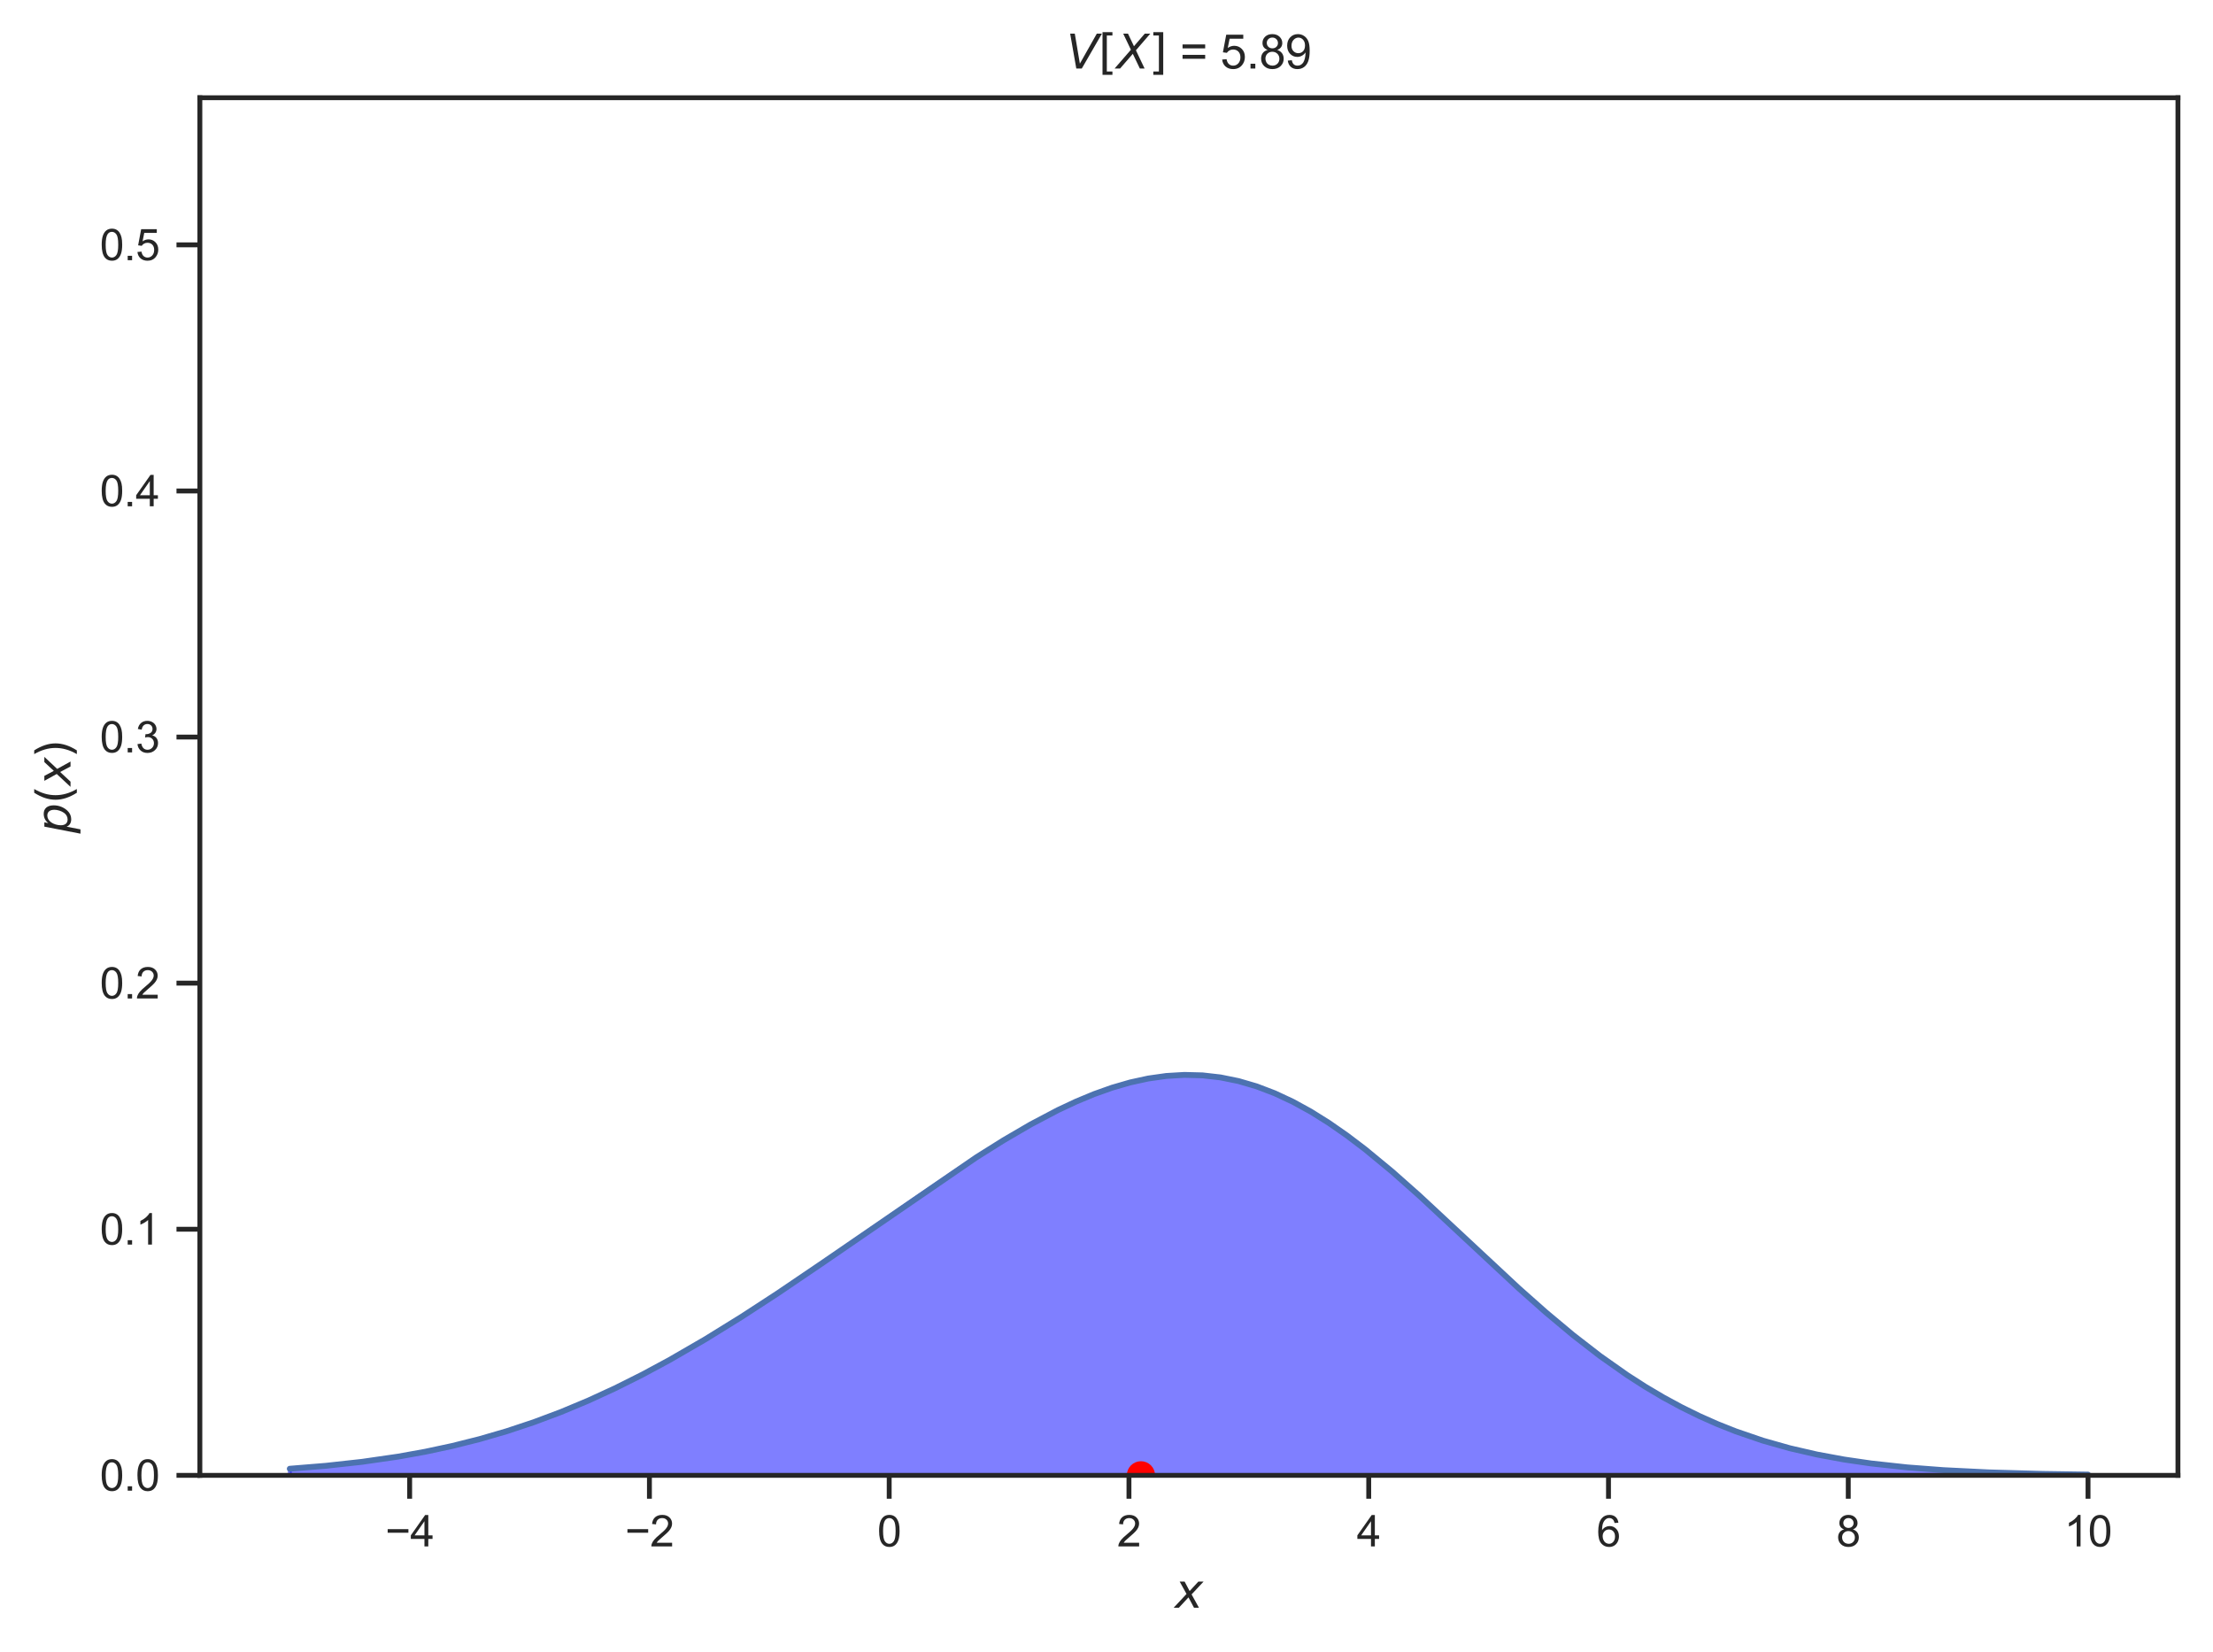 <?xml version="1.0" encoding="utf-8" standalone="no"?>
<!DOCTYPE svg PUBLIC "-//W3C//DTD SVG 1.1//EN"
  "http://www.w3.org/Graphics/SVG/1.1/DTD/svg11.dtd">
<svg xmlns:xlink="http://www.w3.org/1999/xlink" width="454.464pt" height="339.264pt" viewBox="0 0 454.464 339.264" xmlns="http://www.w3.org/2000/svg" version="1.1">
 <defs>
  <style type="text/css">*{stroke-linejoin: round; stroke-linecap: butt}</style>
 </defs>
 <g id="figure_1">
  <g id="patch_1">
   <path d="M 0 339.264 
L 454.464 339.264 
L 454.464 0 
L 0 0 
z
" style="fill: #ffffff"/>
  </g>
  <g id="axes_1">
   <g id="patch_2">
    <path d="M 41.044 302.937 
L 447.264 302.937 
L 447.264 20.072 
L 41.044 20.072 
z
" style="fill: #ffffff"/>
   </g>
   <g id="matplotlib.axis_1">
    <g id="xtick_1">
     <g id="line2d_1">
      <defs>
       <path id="m39a5625740" d="M 0 0 
L 0 4.8 
" style="stroke: #262626"/>
      </defs>
      <g>
       <use xlink:href="#m39a5625740" x="84.128" y="302.937" style="fill: #262626; stroke: #262626"/>
      </g>
     </g>
     <g id="text_1">
      <!-- −4 -->
      <g style="fill: #262626" transform="translate(79.111 317.536) scale(0.088 -0.088)">
       <defs>
        <path id="ArialMT-2212" d="M 3381 1997 
L 356 1997 
L 356 2522 
L 3381 2522 
L 3381 1997 
z
" transform="scale(0.016)"/>
        <path id="ArialMT-34" d="M 2069 0 
L 2069 1097 
L 81 1097 
L 81 1613 
L 2172 4581 
L 2631 4581 
L 2631 1613 
L 3250 1613 
L 3250 1097 
L 2631 1097 
L 2631 0 
L 2069 0 
z
M 2069 1613 
L 2069 3678 
L 634 1613 
L 2069 1613 
z
" transform="scale(0.016)"/>
       </defs>
       <use xlink:href="#ArialMT-2212"/>
       <use xlink:href="#ArialMT-34" x="58.398"/>
      </g>
     </g>
    </g>
    <g id="xtick_2">
     <g id="line2d_2">
      <g>
       <use xlink:href="#m39a5625740" x="133.367" y="302.937" style="fill: #262626; stroke: #262626"/>
      </g>
     </g>
     <g id="text_2">
      <!-- −2 -->
      <g style="fill: #262626" transform="translate(128.35 317.536) scale(0.088 -0.088)">
       <defs>
        <path id="ArialMT-32" d="M 3222 541 
L 3222 0 
L 194 0 
Q 188 203 259 391 
Q 375 700 629 1000 
Q 884 1300 1366 1694 
Q 2113 2306 2375 2664 
Q 2638 3022 2638 3341 
Q 2638 3675 2398 3904 
Q 2159 4134 1775 4134 
Q 1369 4134 1125 3890 
Q 881 3647 878 3216 
L 300 3275 
Q 359 3922 746 4261 
Q 1134 4600 1788 4600 
Q 2447 4600 2831 4234 
Q 3216 3869 3216 3328 
Q 3216 3053 3103 2787 
Q 2991 2522 2730 2228 
Q 2469 1934 1863 1422 
Q 1356 997 1212 845 
Q 1069 694 975 541 
L 3222 541 
z
" transform="scale(0.016)"/>
       </defs>
       <use xlink:href="#ArialMT-2212"/>
       <use xlink:href="#ArialMT-32" x="58.398"/>
      </g>
     </g>
    </g>
    <g id="xtick_3">
     <g id="line2d_3">
      <g>
       <use xlink:href="#m39a5625740" x="182.606" y="302.937" style="fill: #262626; stroke: #262626"/>
      </g>
     </g>
     <g id="text_3">
      <!-- 0 -->
      <g style="fill: #262626" transform="translate(180.159 317.536) scale(0.088 -0.088)">
       <defs>
        <path id="ArialMT-30" d="M 266 2259 
Q 266 3072 433 3567 
Q 600 4063 929 4331 
Q 1259 4600 1759 4600 
Q 2128 4600 2406 4451 
Q 2684 4303 2865 4023 
Q 3047 3744 3150 3342 
Q 3253 2941 3253 2259 
Q 3253 1453 3087 958 
Q 2922 463 2592 192 
Q 2263 -78 1759 -78 
Q 1097 -78 719 397 
Q 266 969 266 2259 
z
M 844 2259 
Q 844 1131 1108 757 
Q 1372 384 1759 384 
Q 2147 384 2411 759 
Q 2675 1134 2675 2259 
Q 2675 3391 2411 3762 
Q 2147 4134 1753 4134 
Q 1366 4134 1134 3806 
Q 844 3388 844 2259 
z
" transform="scale(0.016)"/>
       </defs>
       <use xlink:href="#ArialMT-30"/>
      </g>
     </g>
    </g>
    <g id="xtick_4">
     <g id="line2d_4">
      <g>
       <use xlink:href="#m39a5625740" x="231.844" y="302.937" style="fill: #262626; stroke: #262626"/>
      </g>
     </g>
     <g id="text_4">
      <!-- 2 -->
      <g style="fill: #262626" transform="translate(229.397 317.536) scale(0.088 -0.088)">
       <use xlink:href="#ArialMT-32"/>
      </g>
     </g>
    </g>
    <g id="xtick_5">
     <g id="line2d_5">
      <g>
       <use xlink:href="#m39a5625740" x="281.083" y="302.937" style="fill: #262626; stroke: #262626"/>
      </g>
     </g>
     <g id="text_5">
      <!-- 4 -->
      <g style="fill: #262626" transform="translate(278.636 317.536) scale(0.088 -0.088)">
       <use xlink:href="#ArialMT-34"/>
      </g>
     </g>
    </g>
    <g id="xtick_6">
     <g id="line2d_6">
      <g>
       <use xlink:href="#m39a5625740" x="330.322" y="302.937" style="fill: #262626; stroke: #262626"/>
      </g>
     </g>
     <g id="text_6">
      <!-- 6 -->
      <g style="fill: #262626" transform="translate(327.875 317.536) scale(0.088 -0.088)">
       <defs>
        <path id="ArialMT-36" d="M 3184 3459 
L 2625 3416 
Q 2550 3747 2413 3897 
Q 2184 4138 1850 4138 
Q 1581 4138 1378 3988 
Q 1113 3794 959 3422 
Q 806 3050 800 2363 
Q 1003 2672 1297 2822 
Q 1591 2972 1913 2972 
Q 2475 2972 2870 2558 
Q 3266 2144 3266 1488 
Q 3266 1056 3080 686 
Q 2894 316 2569 119 
Q 2244 -78 1831 -78 
Q 1128 -78 684 439 
Q 241 956 241 2144 
Q 241 3472 731 4075 
Q 1159 4600 1884 4600 
Q 2425 4600 2770 4297 
Q 3116 3994 3184 3459 
z
M 888 1484 
Q 888 1194 1011 928 
Q 1134 663 1356 523 
Q 1578 384 1822 384 
Q 2178 384 2434 671 
Q 2691 959 2691 1453 
Q 2691 1928 2437 2201 
Q 2184 2475 1800 2475 
Q 1419 2475 1153 2201 
Q 888 1928 888 1484 
z
" transform="scale(0.016)"/>
       </defs>
       <use xlink:href="#ArialMT-36"/>
      </g>
     </g>
    </g>
    <g id="xtick_7">
     <g id="line2d_7">
      <g>
       <use xlink:href="#m39a5625740" x="379.561" y="302.937" style="fill: #262626; stroke: #262626"/>
      </g>
     </g>
     <g id="text_7">
      <!-- 8 -->
      <g style="fill: #262626" transform="translate(377.114 317.536) scale(0.088 -0.088)">
       <defs>
        <path id="ArialMT-38" d="M 1131 2484 
Q 781 2613 612 2850 
Q 444 3088 444 3419 
Q 444 3919 803 4259 
Q 1163 4600 1759 4600 
Q 2359 4600 2725 4251 
Q 3091 3903 3091 3403 
Q 3091 3084 2923 2848 
Q 2756 2613 2416 2484 
Q 2838 2347 3058 2040 
Q 3278 1734 3278 1309 
Q 3278 722 2862 322 
Q 2447 -78 1769 -78 
Q 1091 -78 675 323 
Q 259 725 259 1325 
Q 259 1772 486 2073 
Q 713 2375 1131 2484 
z
M 1019 3438 
Q 1019 3113 1228 2906 
Q 1438 2700 1772 2700 
Q 2097 2700 2305 2904 
Q 2513 3109 2513 3406 
Q 2513 3716 2298 3927 
Q 2084 4138 1766 4138 
Q 1444 4138 1231 3931 
Q 1019 3725 1019 3438 
z
M 838 1322 
Q 838 1081 952 856 
Q 1066 631 1291 507 
Q 1516 384 1775 384 
Q 2178 384 2440 643 
Q 2703 903 2703 1303 
Q 2703 1709 2433 1975 
Q 2163 2241 1756 2241 
Q 1359 2241 1098 1978 
Q 838 1716 838 1322 
z
" transform="scale(0.016)"/>
       </defs>
       <use xlink:href="#ArialMT-38"/>
      </g>
     </g>
    </g>
    <g id="xtick_8">
     <g id="line2d_8">
      <g>
       <use xlink:href="#m39a5625740" x="428.799" y="302.937" style="fill: #262626; stroke: #262626"/>
      </g>
     </g>
     <g id="text_8">
      <!-- 10 -->
      <g style="fill: #262626" transform="translate(423.906 317.536) scale(0.088 -0.088)">
       <defs>
        <path id="ArialMT-31" d="M 2384 0 
L 1822 0 
L 1822 3584 
Q 1619 3391 1289 3197 
Q 959 3003 697 2906 
L 697 3450 
Q 1169 3672 1522 3987 
Q 1875 4303 2022 4600 
L 2384 4600 
L 2384 0 
z
" transform="scale(0.016)"/>
       </defs>
       <use xlink:href="#ArialMT-31"/>
       <use xlink:href="#ArialMT-30" x="55.615"/>
      </g>
     </g>
    </g>
    <g id="text_9">
     <!-- $x$ -->
     <g style="fill: #262626" transform="translate(241.274 330.156) scale(0.096 -0.096)">
      <defs>
       <path id="DejaVuSans-Oblique-78" d="M 3841 3500 
L 2234 1784 
L 3219 0 
L 2559 0 
L 1819 1388 
L 531 0 
L -166 0 
L 1556 1844 
L 641 3500 
L 1300 3500 
L 1972 2234 
L 3144 3500 
L 3841 3500 
z
" transform="scale(0.016)"/>
      </defs>
      <use xlink:href="#DejaVuSans-Oblique-78" transform="translate(0 0.312)"/>
     </g>
    </g>
   </g>
   <g id="matplotlib.axis_2">
    <g id="ytick_1">
     <g id="line2d_9">
      <defs>
       <path id="mc68ea3adb0" d="M 0 0 
L -4.8 0 
" style="stroke: #262626"/>
      </defs>
      <g>
       <use xlink:href="#mc68ea3adb0" x="41.044" y="302.937" style="fill: #262626; stroke: #262626"/>
      </g>
     </g>
     <g id="text_10">
      <!-- 0.0 -->
      <g style="fill: #262626" transform="translate(20.512 306.086) scale(0.088 -0.088)">
       <defs>
        <path id="ArialMT-2e" d="M 581 0 
L 581 641 
L 1222 641 
L 1222 0 
L 581 0 
z
" transform="scale(0.016)"/>
       </defs>
       <use xlink:href="#ArialMT-30"/>
       <use xlink:href="#ArialMT-2e" x="55.615"/>
       <use xlink:href="#ArialMT-30" x="83.398"/>
      </g>
     </g>
    </g>
    <g id="ytick_2">
     <g id="line2d_10">
      <g>
       <use xlink:href="#mc68ea3adb0" x="41.044" y="252.405" style="fill: #262626; stroke: #262626"/>
      </g>
     </g>
     <g id="text_11">
      <!-- 0.1 -->
      <g style="fill: #262626" transform="translate(20.512 255.554) scale(0.088 -0.088)">
       <use xlink:href="#ArialMT-30"/>
       <use xlink:href="#ArialMT-2e" x="55.615"/>
       <use xlink:href="#ArialMT-31" x="83.398"/>
      </g>
     </g>
    </g>
    <g id="ytick_3">
     <g id="line2d_11">
      <g>
       <use xlink:href="#mc68ea3adb0" x="41.044" y="201.873" style="fill: #262626; stroke: #262626"/>
      </g>
     </g>
     <g id="text_12">
      <!-- 0.2 -->
      <g style="fill: #262626" transform="translate(20.512 205.022) scale(0.088 -0.088)">
       <use xlink:href="#ArialMT-30"/>
       <use xlink:href="#ArialMT-2e" x="55.615"/>
       <use xlink:href="#ArialMT-32" x="83.398"/>
      </g>
     </g>
    </g>
    <g id="ytick_4">
     <g id="line2d_12">
      <g>
       <use xlink:href="#mc68ea3adb0" x="41.044" y="151.341" style="fill: #262626; stroke: #262626"/>
      </g>
     </g>
     <g id="text_13">
      <!-- 0.3 -->
      <g style="fill: #262626" transform="translate(20.512 154.491) scale(0.088 -0.088)">
       <defs>
        <path id="ArialMT-33" d="M 269 1209 
L 831 1284 
Q 928 806 1161 595 
Q 1394 384 1728 384 
Q 2125 384 2398 659 
Q 2672 934 2672 1341 
Q 2672 1728 2419 1979 
Q 2166 2231 1775 2231 
Q 1616 2231 1378 2169 
L 1441 2663 
Q 1497 2656 1531 2656 
Q 1891 2656 2178 2843 
Q 2466 3031 2466 3422 
Q 2466 3731 2256 3934 
Q 2047 4138 1716 4138 
Q 1388 4138 1169 3931 
Q 950 3725 888 3313 
L 325 3413 
Q 428 3978 793 4289 
Q 1159 4600 1703 4600 
Q 2078 4600 2393 4439 
Q 2709 4278 2876 4000 
Q 3044 3722 3044 3409 
Q 3044 3113 2884 2869 
Q 2725 2625 2413 2481 
Q 2819 2388 3044 2092 
Q 3269 1797 3269 1353 
Q 3269 753 2831 336 
Q 2394 -81 1725 -81 
Q 1122 -81 723 278 
Q 325 638 269 1209 
z
" transform="scale(0.016)"/>
       </defs>
       <use xlink:href="#ArialMT-30"/>
       <use xlink:href="#ArialMT-2e" x="55.615"/>
       <use xlink:href="#ArialMT-33" x="83.398"/>
      </g>
     </g>
    </g>
    <g id="ytick_5">
     <g id="line2d_13">
      <g>
       <use xlink:href="#mc68ea3adb0" x="41.044" y="100.809" style="fill: #262626; stroke: #262626"/>
      </g>
     </g>
     <g id="text_14">
      <!-- 0.4 -->
      <g style="fill: #262626" transform="translate(20.512 103.959) scale(0.088 -0.088)">
       <use xlink:href="#ArialMT-30"/>
       <use xlink:href="#ArialMT-2e" x="55.615"/>
       <use xlink:href="#ArialMT-34" x="83.398"/>
      </g>
     </g>
    </g>
    <g id="ytick_6">
     <g id="line2d_14">
      <g>
       <use xlink:href="#mc68ea3adb0" x="41.044" y="50.278" style="fill: #262626; stroke: #262626"/>
      </g>
     </g>
     <g id="text_15">
      <!-- 0.5 -->
      <g style="fill: #262626" transform="translate(20.512 53.427) scale(0.088 -0.088)">
       <defs>
        <path id="ArialMT-35" d="M 266 1200 
L 856 1250 
Q 922 819 1161 601 
Q 1400 384 1738 384 
Q 2144 384 2425 690 
Q 2706 997 2706 1503 
Q 2706 1984 2436 2262 
Q 2166 2541 1728 2541 
Q 1456 2541 1237 2417 
Q 1019 2294 894 2097 
L 366 2166 
L 809 4519 
L 3088 4519 
L 3088 3981 
L 1259 3981 
L 1013 2750 
Q 1425 3038 1878 3038 
Q 2478 3038 2890 2622 
Q 3303 2206 3303 1553 
Q 3303 931 2941 478 
Q 2500 -78 1738 -78 
Q 1113 -78 717 272 
Q 322 622 266 1200 
z
" transform="scale(0.016)"/>
       </defs>
       <use xlink:href="#ArialMT-30"/>
       <use xlink:href="#ArialMT-2e" x="55.615"/>
       <use xlink:href="#ArialMT-35" x="83.398"/>
      </g>
     </g>
    </g>
    <g id="text_16">
     <!-- $p(x)$ -->
     <g style="fill: #262626" transform="translate(14.496 171.152) rotate(-90) scale(0.096 -0.096)">
      <defs>
       <path id="DejaVuSans-Oblique-70" d="M 3175 2156 
Q 3175 2616 2975 2859 
Q 2775 3103 2400 3103 
Q 2144 3103 1911 2972 
Q 1678 2841 1497 2591 
Q 1319 2344 1212 1994 
Q 1106 1644 1106 1300 
Q 1106 863 1306 627 
Q 1506 391 1875 391 
Q 2147 391 2380 519 
Q 2613 647 2778 891 
Q 2956 1147 3065 1494 
Q 3175 1841 3175 2156 
z
M 1394 2969 
Q 1625 3272 1939 3428 
Q 2253 3584 2638 3584 
Q 3175 3584 3472 3232 
Q 3769 2881 3769 2247 
Q 3769 1728 3584 1258 
Q 3400 788 3053 416 
Q 2822 169 2531 39 
Q 2241 -91 1919 -91 
Q 1547 -91 1294 64 
Q 1041 219 916 525 
L 556 -1331 
L -19 -1331 
L 922 3500 
L 1497 3500 
L 1394 2969 
z
" transform="scale(0.016)"/>
       <path id="DejaVuSans-28" d="M 1984 4856 
Q 1566 4138 1362 3434 
Q 1159 2731 1159 2009 
Q 1159 1288 1364 580 
Q 1569 -128 1984 -844 
L 1484 -844 
Q 1016 -109 783 600 
Q 550 1309 550 2009 
Q 550 2706 781 3412 
Q 1013 4119 1484 4856 
L 1984 4856 
z
" transform="scale(0.016)"/>
       <path id="DejaVuSans-29" d="M 513 4856 
L 1013 4856 
Q 1481 4119 1714 3412 
Q 1947 2706 1947 2009 
Q 1947 1309 1714 600 
Q 1481 -109 1013 -844 
L 513 -844 
Q 928 -128 1133 580 
Q 1338 1288 1338 2009 
Q 1338 2731 1133 3434 
Q 928 4138 513 4856 
z
" transform="scale(0.016)"/>
      </defs>
      <use xlink:href="#DejaVuSans-Oblique-70" transform="translate(0 0.125)"/>
      <use xlink:href="#DejaVuSans-28" transform="translate(63.477 0.125)"/>
      <use xlink:href="#DejaVuSans-Oblique-78" transform="translate(102.49 0.125)"/>
      <use xlink:href="#DejaVuSans-29" transform="translate(161.67 0.125)"/>
     </g>
    </g>
   </g>
   <g id="PolyCollection_1">
    <defs>
     <path id="m157172f638" d="M 59.509 -37.68 
L 59.509 -36.327 
L 61.364 -36.327 
L 63.22 -36.327 
L 65.076 -36.327 
L 66.931 -36.327 
L 68.787 -36.327 
L 70.643 -36.327 
L 72.499 -36.327 
L 74.354 -36.327 
L 76.21 -36.327 
L 78.066 -36.327 
L 79.922 -36.327 
L 81.777 -36.327 
L 83.633 -36.327 
L 85.489 -36.327 
L 87.345 -36.327 
L 89.2 -36.327 
L 91.056 -36.327 
L 92.912 -36.327 
L 94.767 -36.327 
L 96.623 -36.327 
L 98.479 -36.327 
L 100.335 -36.327 
L 102.19 -36.327 
L 104.046 -36.327 
L 105.902 -36.327 
L 107.758 -36.327 
L 109.613 -36.327 
L 111.469 -36.327 
L 113.325 -36.327 
L 115.181 -36.327 
L 117.036 -36.327 
L 118.892 -36.327 
L 120.748 -36.327 
L 122.603 -36.327 
L 124.459 -36.327 
L 126.315 -36.327 
L 128.171 -36.327 
L 130.026 -36.327 
L 131.882 -36.327 
L 133.738 -36.327 
L 135.594 -36.327 
L 137.449 -36.327 
L 139.305 -36.327 
L 141.161 -36.327 
L 143.017 -36.327 
L 144.872 -36.327 
L 146.728 -36.327 
L 148.584 -36.327 
L 150.439 -36.327 
L 152.295 -36.327 
L 154.151 -36.327 
L 156.007 -36.327 
L 157.862 -36.327 
L 159.718 -36.327 
L 161.574 -36.327 
L 163.43 -36.327 
L 165.285 -36.327 
L 167.141 -36.327 
L 168.997 -36.327 
L 170.853 -36.327 
L 172.708 -36.327 
L 174.564 -36.327 
L 176.42 -36.327 
L 178.275 -36.327 
L 180.131 -36.327 
L 181.987 -36.327 
L 183.843 -36.327 
L 185.698 -36.327 
L 187.554 -36.327 
L 189.41 -36.327 
L 191.266 -36.327 
L 193.121 -36.327 
L 194.977 -36.327 
L 196.833 -36.327 
L 198.689 -36.327 
L 200.544 -36.327 
L 202.4 -36.327 
L 204.256 -36.327 
L 206.111 -36.327 
L 207.967 -36.327 
L 209.823 -36.327 
L 211.679 -36.327 
L 213.534 -36.327 
L 215.39 -36.327 
L 217.246 -36.327 
L 219.102 -36.327 
L 220.957 -36.327 
L 222.813 -36.327 
L 224.669 -36.327 
L 226.525 -36.327 
L 228.38 -36.327 
L 230.236 -36.327 
L 232.092 -36.327 
L 233.947 -36.327 
L 235.803 -36.327 
L 237.659 -36.327 
L 239.515 -36.327 
L 241.37 -36.327 
L 243.226 -36.327 
L 245.082 -36.327 
L 246.938 -36.327 
L 248.793 -36.327 
L 250.649 -36.327 
L 252.505 -36.327 
L 254.361 -36.327 
L 256.216 -36.327 
L 258.072 -36.327 
L 259.928 -36.327 
L 261.783 -36.327 
L 263.639 -36.327 
L 265.495 -36.327 
L 267.351 -36.327 
L 269.206 -36.327 
L 271.062 -36.327 
L 272.918 -36.327 
L 274.774 -36.327 
L 276.629 -36.327 
L 278.485 -36.327 
L 280.341 -36.327 
L 282.197 -36.327 
L 284.052 -36.327 
L 285.908 -36.327 
L 287.764 -36.327 
L 289.619 -36.327 
L 291.475 -36.327 
L 293.331 -36.327 
L 295.187 -36.327 
L 297.042 -36.327 
L 298.898 -36.327 
L 300.754 -36.327 
L 302.61 -36.327 
L 304.465 -36.327 
L 306.321 -36.327 
L 308.177 -36.327 
L 310.033 -36.327 
L 311.888 -36.327 
L 313.744 -36.327 
L 315.6 -36.327 
L 317.455 -36.327 
L 319.311 -36.327 
L 321.167 -36.327 
L 323.023 -36.327 
L 324.878 -36.327 
L 326.734 -36.327 
L 328.59 -36.327 
L 330.446 -36.327 
L 332.301 -36.327 
L 334.157 -36.327 
L 336.013 -36.327 
L 337.869 -36.327 
L 339.724 -36.327 
L 341.58 -36.327 
L 343.436 -36.327 
L 345.291 -36.327 
L 347.147 -36.327 
L 349.003 -36.327 
L 350.859 -36.327 
L 352.714 -36.327 
L 354.57 -36.327 
L 356.426 -36.327 
L 358.282 -36.327 
L 360.137 -36.327 
L 361.993 -36.327 
L 363.849 -36.327 
L 365.705 -36.327 
L 367.56 -36.327 
L 369.416 -36.327 
L 371.272 -36.327 
L 373.127 -36.327 
L 374.983 -36.327 
L 376.839 -36.327 
L 378.695 -36.327 
L 380.55 -36.327 
L 382.406 -36.327 
L 384.262 -36.327 
L 386.118 -36.327 
L 387.973 -36.327 
L 389.829 -36.327 
L 391.685 -36.327 
L 393.541 -36.327 
L 395.396 -36.327 
L 397.252 -36.327 
L 399.108 -36.327 
L 400.963 -36.327 
L 402.819 -36.327 
L 404.675 -36.327 
L 406.531 -36.327 
L 408.386 -36.327 
L 410.242 -36.327 
L 412.098 -36.327 
L 413.954 -36.327 
L 415.809 -36.327 
L 417.665 -36.327 
L 419.521 -36.327 
L 421.377 -36.327 
L 423.232 -36.327 
L 425.088 -36.327 
L 426.944 -36.327 
L 428.799 -36.327 
L 428.799 -36.482 
L 428.799 -36.482 
L 426.944 -36.503 
L 425.088 -36.528 
L 423.232 -36.555 
L 421.377 -36.586 
L 419.521 -36.621 
L 417.665 -36.66 
L 415.809 -36.703 
L 413.954 -36.752 
L 412.098 -36.806 
L 410.242 -36.866 
L 408.386 -36.933 
L 406.531 -37.007 
L 404.675 -37.089 
L 402.819 -37.18 
L 400.963 -37.28 
L 399.108 -37.391 
L 397.252 -37.513 
L 395.396 -37.647 
L 393.541 -37.795 
L 391.685 -37.956 
L 389.829 -38.133 
L 387.973 -38.326 
L 386.118 -38.536 
L 384.262 -38.765 
L 382.406 -39.014 
L 380.55 -39.284 
L 378.695 -39.577 
L 376.839 -39.894 
L 374.983 -40.236 
L 373.127 -40.605 
L 371.272 -41.003 
L 369.416 -41.43 
L 367.56 -41.888 
L 365.705 -42.379 
L 363.849 -42.904 
L 361.993 -43.465 
L 360.137 -44.062 
L 358.282 -44.698 
L 356.426 -45.373 
L 354.57 -46.089 
L 352.714 -46.847 
L 350.859 -47.648 
L 349.003 -48.493 
L 347.147 -49.383 
L 345.291 -50.319 
L 343.436 -51.3 
L 341.58 -52.329 
L 339.724 -53.404 
L 337.869 -54.526 
L 336.013 -55.696 
L 334.157 -56.912 
L 332.301 -58.174 
L 330.446 -59.481 
L 328.59 -60.833 
L 326.734 -62.229 
L 324.878 -63.666 
L 323.023 -65.144 
L 321.167 -66.66 
L 319.311 -68.213 
L 317.455 -69.8 
L 315.6 -71.418 
L 313.744 -73.064 
L 311.888 -74.737 
L 310.033 -76.431 
L 308.177 -78.144 
L 306.321 -79.872 
L 304.465 -81.612 
L 302.61 -83.359 
L 300.754 -85.108 
L 298.898 -86.857 
L 297.042 -88.599 
L 295.187 -90.332 
L 293.331 -92.05 
L 291.475 -93.748 
L 289.619 -95.422 
L 287.764 -97.068 
L 285.908 -98.681 
L 284.052 -100.256 
L 282.197 -101.789 
L 280.341 -103.275 
L 278.485 -104.711 
L 276.629 -106.093 
L 274.774 -107.416 
L 272.918 -108.677 
L 271.062 -109.873 
L 269.206 -111.001 
L 267.351 -112.057 
L 265.495 -113.039 
L 263.639 -113.946 
L 261.783 -114.774 
L 259.928 -115.523 
L 258.072 -116.19 
L 256.216 -116.775 
L 254.361 -117.278 
L 252.505 -117.697 
L 250.649 -118.033 
L 248.793 -118.286 
L 246.938 -118.456 
L 245.082 -118.544 
L 243.226 -118.552 
L 241.37 -118.481 
L 239.515 -118.332 
L 237.659 -118.107 
L 235.803 -117.808 
L 233.947 -117.438 
L 232.092 -116.999 
L 230.236 -116.492 
L 228.38 -115.922 
L 226.525 -115.291 
L 224.669 -114.601 
L 222.813 -113.856 
L 220.957 -113.058 
L 219.102 -112.21 
L 217.246 -111.316 
L 215.39 -110.379 
L 213.534 -109.4 
L 211.679 -108.384 
L 209.823 -107.333 
L 207.967 -106.25 
L 206.111 -105.137 
L 204.256 -103.998 
L 202.4 -102.834 
L 200.544 -101.648 
L 198.689 -100.442 
L 196.833 -99.219 
L 194.977 -97.981 
L 193.121 -96.729 
L 191.266 -95.466 
L 189.41 -94.194 
L 187.554 -92.914 
L 185.698 -91.627 
L 183.843 -90.336 
L 181.987 -89.041 
L 180.131 -87.745 
L 178.275 -86.448 
L 176.42 -85.152 
L 174.564 -83.858 
L 172.708 -82.567 
L 170.853 -81.28 
L 168.997 -79.999 
L 167.141 -78.724 
L 165.285 -77.456 
L 163.43 -76.197 
L 161.574 -74.948 
L 159.718 -73.708 
L 157.862 -72.481 
L 156.007 -71.265 
L 154.151 -70.063 
L 152.295 -68.875 
L 150.439 -67.702 
L 148.584 -66.545 
L 146.728 -65.405 
L 144.872 -64.282 
L 143.017 -63.178 
L 141.161 -62.094 
L 139.305 -61.03 
L 137.449 -59.986 
L 135.594 -58.965 
L 133.738 -57.965 
L 131.882 -56.989 
L 130.026 -56.036 
L 128.171 -55.108 
L 126.315 -54.204 
L 124.459 -53.325 
L 122.603 -52.471 
L 120.748 -51.644 
L 118.892 -50.842 
L 117.036 -50.067 
L 115.181 -49.319 
L 113.325 -48.596 
L 111.469 -47.901 
L 109.613 -47.232 
L 107.758 -46.589 
L 105.902 -45.972 
L 104.046 -45.382 
L 102.19 -44.817 
L 100.335 -44.278 
L 98.479 -43.763 
L 96.623 -43.274 
L 94.767 -42.808 
L 92.912 -42.366 
L 91.056 -41.946 
L 89.2 -41.55 
L 87.345 -41.175 
L 85.489 -40.821 
L 83.633 -40.487 
L 81.777 -40.173 
L 79.922 -39.879 
L 78.066 -39.602 
L 76.21 -39.343 
L 74.354 -39.101 
L 72.499 -38.875 
L 70.643 -38.664 
L 68.787 -38.467 
L 66.931 -38.285 
L 65.076 -38.116 
L 63.22 -37.959 
L 61.364 -37.814 
L 59.509 -37.68 
z
" style="stroke: #0000ff; stroke-opacity: 0.5; stroke-width: 0.8"/>
    </defs>
    <g clip-path="url(#p9d650086a1)">
     <use xlink:href="#m157172f638" x="0" y="339.264" style="fill: #0000ff; fill-opacity: 0.5; stroke: #0000ff; stroke-opacity: 0.5; stroke-width: 0.8"/>
    </g>
   </g>
   <g id="line2d_15">
    <path d="M 59.509 301.584 
L 66.931 300.979 
L 74.354 300.163 
L 81.777 299.091 
L 87.345 298.089 
L 92.912 296.898 
L 98.479 295.501 
L 104.046 293.882 
L 109.613 292.032 
L 115.181 289.945 
L 120.748 287.62 
L 126.315 285.06 
L 131.882 282.275 
L 137.449 279.278 
L 144.872 274.982 
L 152.295 270.389 
L 159.718 265.556 
L 168.997 259.265 
L 200.544 237.616 
L 206.111 234.127 
L 211.679 230.88 
L 217.246 227.948 
L 220.957 226.206 
L 224.669 224.663 
L 228.38 223.342 
L 232.092 222.265 
L 235.803 221.456 
L 239.515 220.932 
L 243.226 220.712 
L 246.938 220.808 
L 250.649 221.231 
L 254.361 221.986 
L 258.072 223.074 
L 261.783 224.49 
L 265.495 226.225 
L 269.206 228.263 
L 272.918 230.587 
L 276.629 233.171 
L 280.341 235.989 
L 285.908 240.583 
L 291.475 245.516 
L 300.754 254.156 
L 311.888 264.527 
L 317.455 269.464 
L 323.023 274.12 
L 328.59 278.431 
L 334.157 282.352 
L 337.869 284.738 
L 341.58 286.935 
L 345.291 288.945 
L 349.003 290.771 
L 352.714 292.417 
L 356.426 293.891 
L 361.993 295.799 
L 367.56 297.376 
L 373.127 298.659 
L 378.695 299.687 
L 384.262 300.499 
L 391.685 301.308 
L 399.108 301.873 
L 408.386 302.331 
L 419.521 302.643 
L 428.799 302.782 
L 428.799 302.782 
" clip-path="url(#p9d650086a1)" style="fill: none; stroke: #4c72b0; stroke-width: 1.2; stroke-linecap: round"/>
   </g>
   <g id="line2d_16">
    <defs>
     <path id="mc2f3fb5509" d="M 0 2.4 
C 0.636 2.4 1.247 2.147 1.697 1.697 
C 2.147 1.247 2.4 0.636 2.4 0 
C 2.4 -0.636 2.147 -1.247 1.697 -1.697 
C 1.247 -2.147 0.636 -2.4 0 -2.4 
C -0.636 -2.4 -1.247 -2.147 -1.697 -1.697 
C -2.147 -1.247 -2.4 -0.636 -2.4 0 
C -2.4 0.636 -2.147 1.247 -1.697 1.697 
C -1.247 2.147 -0.636 2.4 0 2.4 
z
" style="stroke: #ff0000"/>
    </defs>
    <g clip-path="url(#p9d650086a1)">
     <use xlink:href="#mc2f3fb5509" x="234.306" y="302.937" style="fill: #ff0000; stroke: #ff0000"/>
    </g>
   </g>
   <g id="patch_3">
    <path d="M 41.044 302.937 
L 41.044 20.072 
" style="fill: none; stroke: #262626; stroke-linejoin: miter; stroke-linecap: square"/>
   </g>
   <g id="patch_4">
    <path d="M 447.264 302.937 
L 447.264 20.072 
" style="fill: none; stroke: #262626; stroke-linejoin: miter; stroke-linecap: square"/>
   </g>
   <g id="patch_5">
    <path d="M 41.044 302.937 
L 447.264 302.937 
" style="fill: none; stroke: #262626; stroke-linejoin: miter; stroke-linecap: square"/>
   </g>
   <g id="patch_6">
    <path d="M 41.044 20.072 
L 447.264 20.072 
" style="fill: none; stroke: #262626; stroke-linejoin: miter; stroke-linecap: square"/>
   </g>
   <g id="text_17">
    <!-- $V[X]$ = 5.89 -->
    <g style="fill: #262626" transform="translate(219.002 14.072) scale(0.096 -0.096)">
     <defs>
      <path id="DejaVuSans-Oblique-56" d="M 1319 0 
L 500 4666 
L 1119 4666 
L 1797 653 
L 4063 4666 
L 4750 4666 
L 2053 0 
L 1319 0 
z
" transform="scale(0.016)"/>
      <path id="DejaVuSans-5b" d="M 550 4863 
L 1875 4863 
L 1875 4416 
L 1125 4416 
L 1125 -397 
L 1875 -397 
L 1875 -844 
L 550 -844 
L 550 4863 
z
" transform="scale(0.016)"/>
      <path id="DejaVuSans-Oblique-58" d="M 878 4666 
L 1516 4666 
L 2316 2981 
L 3763 4666 
L 4500 4666 
L 2578 2438 
L 3738 0 
L 3103 0 
L 2163 1966 
L 459 0 
L -275 0 
L 1906 2509 
L 878 4666 
z
" transform="scale(0.016)"/>
      <path id="DejaVuSans-5d" d="M 1947 4863 
L 1947 -844 
L 622 -844 
L 622 -397 
L 1369 -397 
L 1369 4416 
L 622 4416 
L 622 4863 
L 1947 4863 
z
" transform="scale(0.016)"/>
      <path id="ArialMT-20" transform="scale(0.016)"/>
      <path id="ArialMT-3d" d="M 3381 2694 
L 356 2694 
L 356 3219 
L 3381 3219 
L 3381 2694 
z
M 3381 1303 
L 356 1303 
L 356 1828 
L 3381 1828 
L 3381 1303 
z
" transform="scale(0.016)"/>
      <path id="ArialMT-39" d="M 350 1059 
L 891 1109 
Q 959 728 1153 556 
Q 1347 384 1650 384 
Q 1909 384 2104 503 
Q 2300 622 2425 820 
Q 2550 1019 2634 1356 
Q 2719 1694 2719 2044 
Q 2719 2081 2716 2156 
Q 2547 1888 2255 1720 
Q 1963 1553 1622 1553 
Q 1053 1553 659 1965 
Q 266 2378 266 3053 
Q 266 3750 677 4175 
Q 1088 4600 1706 4600 
Q 2153 4600 2523 4359 
Q 2894 4119 3086 3673 
Q 3278 3228 3278 2384 
Q 3278 1506 3087 986 
Q 2897 466 2520 194 
Q 2144 -78 1638 -78 
Q 1100 -78 759 220 
Q 419 519 350 1059 
z
M 2653 3081 
Q 2653 3566 2395 3850 
Q 2138 4134 1775 4134 
Q 1400 4134 1122 3828 
Q 844 3522 844 3034 
Q 844 2597 1108 2323 
Q 1372 2050 1759 2050 
Q 2150 2050 2401 2323 
Q 2653 2597 2653 3081 
z
" transform="scale(0.016)"/>
     </defs>
     <use xlink:href="#DejaVuSans-Oblique-56" transform="translate(0 0.016)"/>
     <use xlink:href="#DejaVuSans-5b" transform="translate(68.408 0.016)"/>
     <use xlink:href="#DejaVuSans-Oblique-58" transform="translate(107.422 0.016)"/>
     <use xlink:href="#DejaVuSans-5d" transform="translate(175.928 0.016)"/>
     <use xlink:href="#ArialMT-20" transform="translate(214.941 0.016)"/>
     <use xlink:href="#ArialMT-3d" transform="translate(242.725 0.016)"/>
     <use xlink:href="#ArialMT-20" transform="translate(301.123 0.016)"/>
     <use xlink:href="#ArialMT-35" transform="translate(328.906 0.016)"/>
     <use xlink:href="#ArialMT-2e" transform="translate(384.521 0.016)"/>
     <use xlink:href="#ArialMT-38" transform="translate(412.305 0.016)"/>
     <use xlink:href="#ArialMT-39" transform="translate(467.92 0.016)"/>
    </g>
   </g>
  </g>
 </g>
 <defs>
  <clipPath id="p9d650086a1">
   <rect x="41.044" y="20.072" width="406.22" height="282.865"/>
  </clipPath>
 </defs>
</svg>